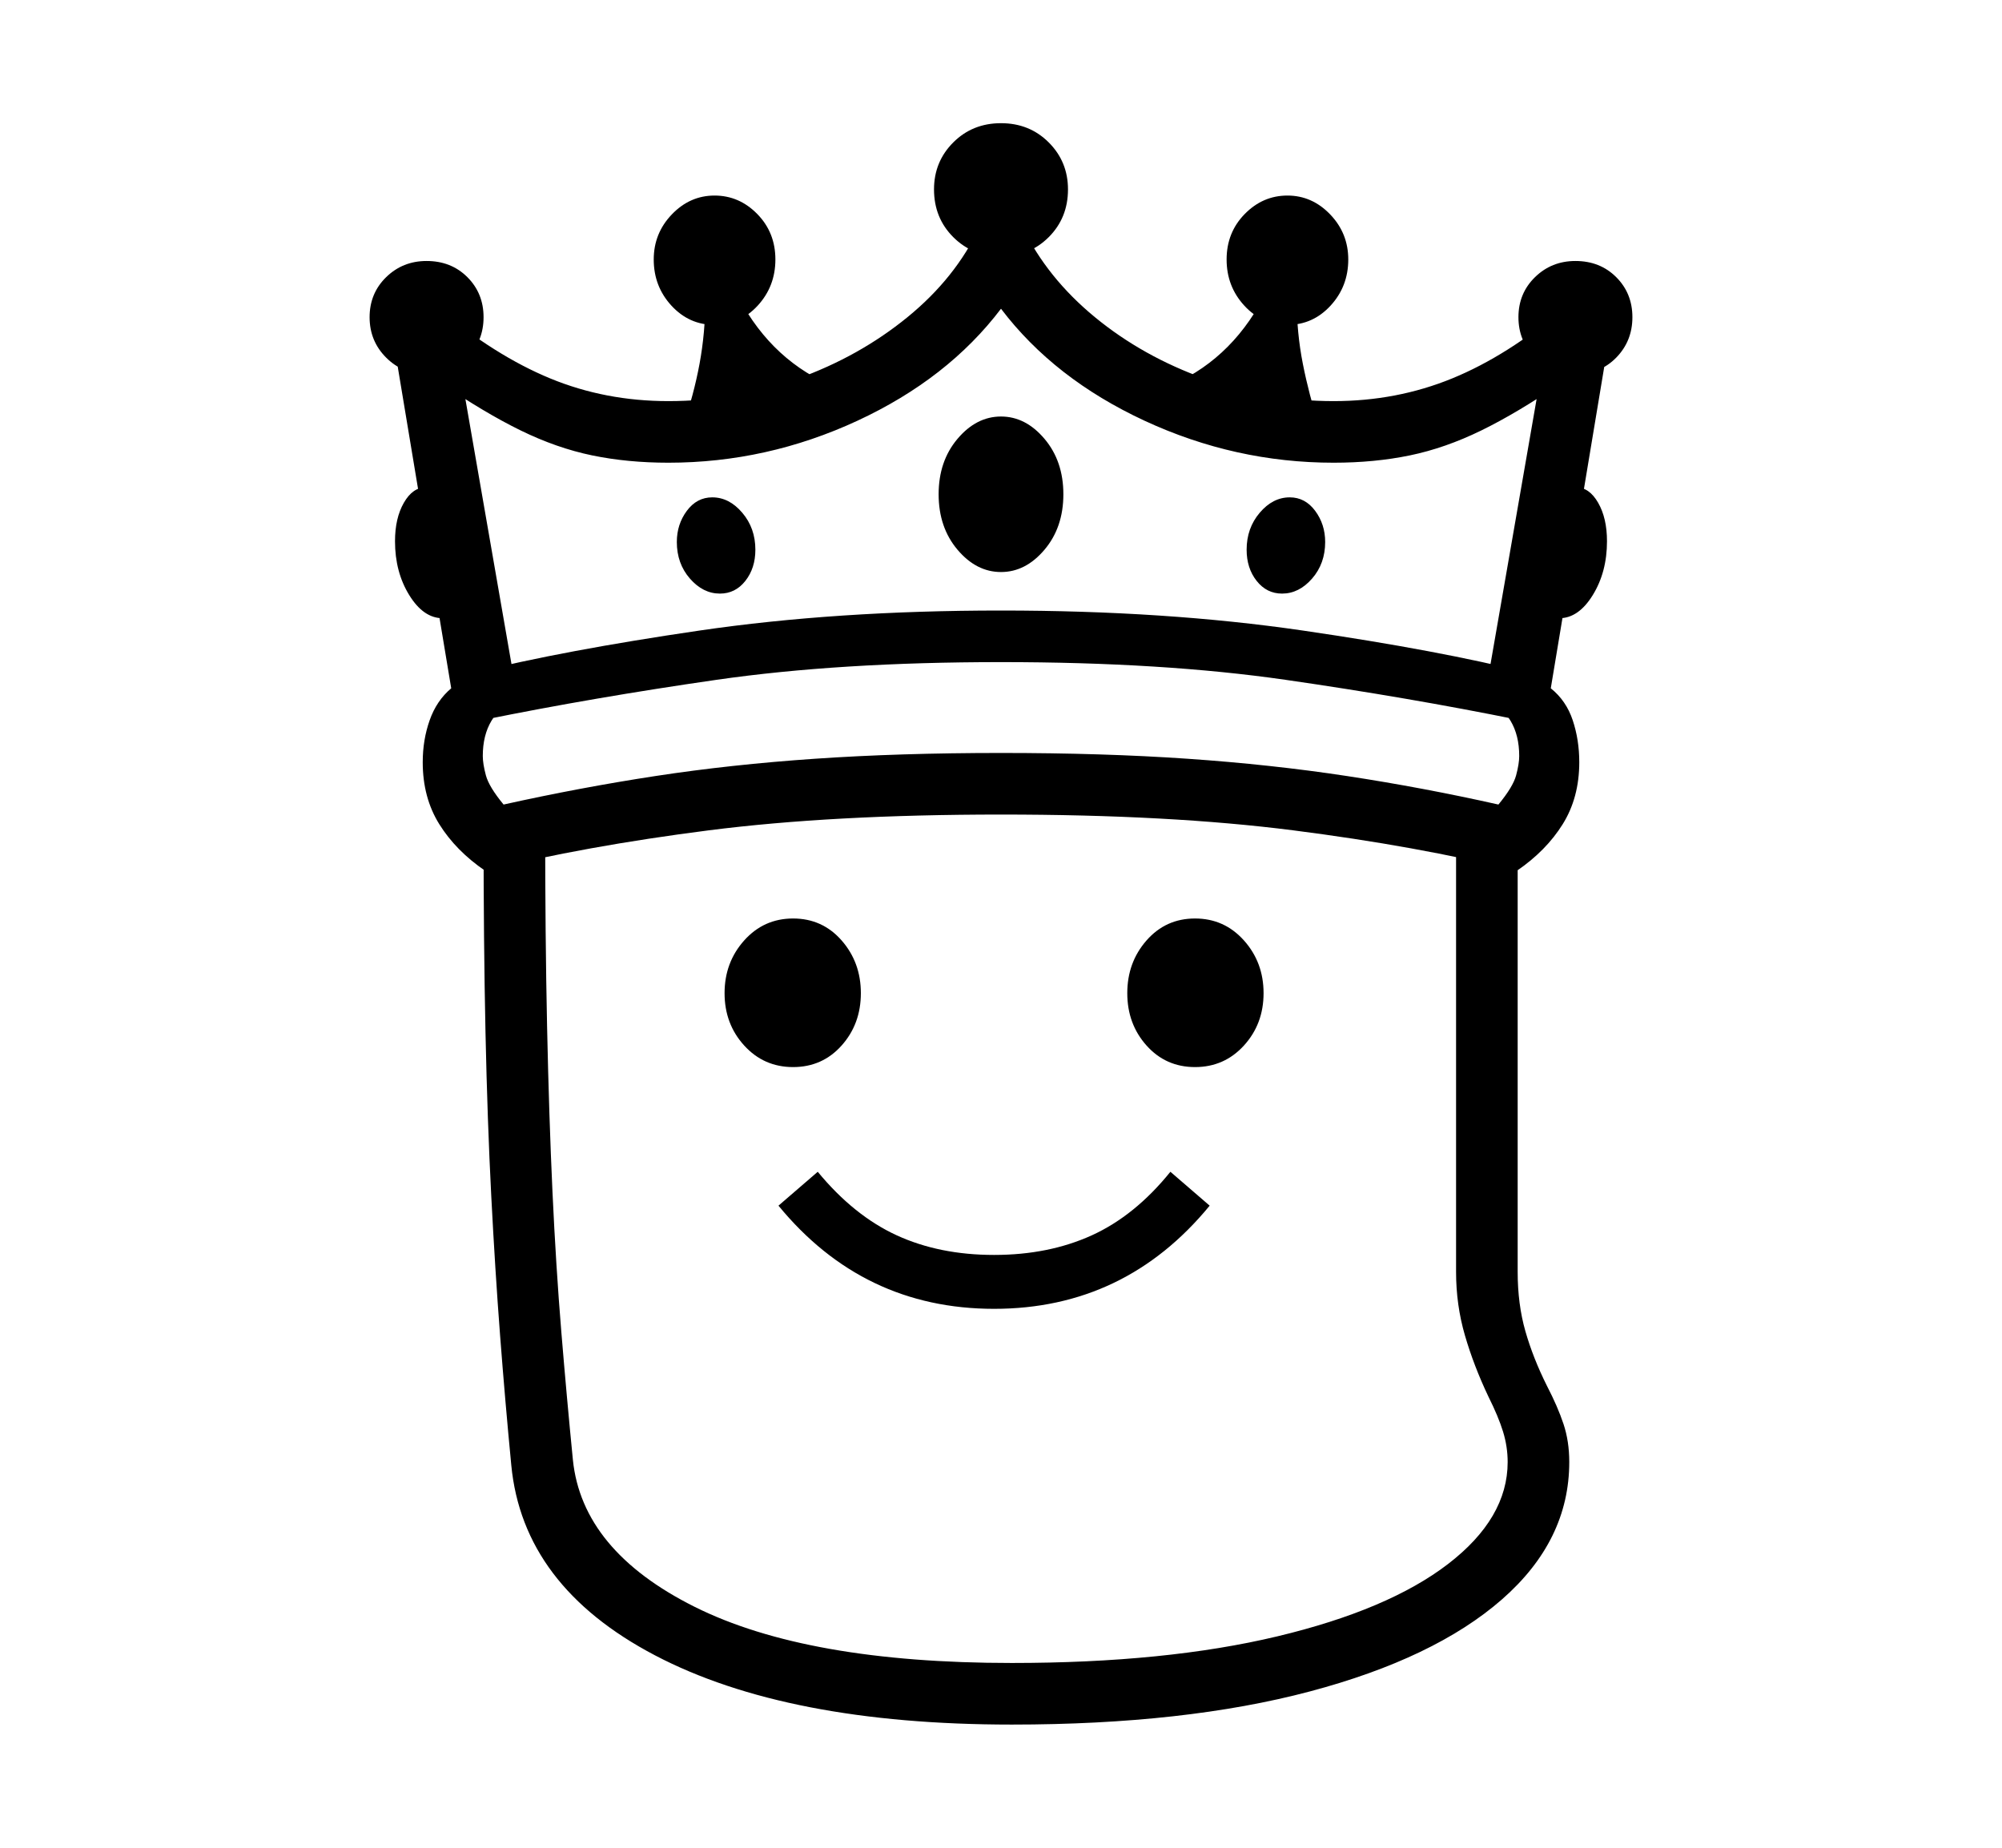 <svg xmlns="http://www.w3.org/2000/svg"
    viewBox="0 0 2600 2400">
  <!--
Copyright 2013, 2022 Google Inc. All Rights Reserved.
Noto is a trademark of Google Inc.
This Font Software is licensed under the SIL Open Font License, Version 1.1. This Font Software is distributed on an "AS IS" BASIS, WITHOUT WARRANTIES OR CONDITIONS OF ANY KIND, either express or implied. See the SIL Open Font License for the specific language, permissions and limitations governing your use of this Font Software.
http://scripts.sil.org/OFL
  -->
<path d="M1314 2240L1314 2240Q1022 2240 850.5 2150 679 2060 664 1903L664 1903Q656 1820 649.5 1735 643 1650 638 1553.5 633 1457 630.5 1340.5 628 1224 628 1079L628 1079 708 1069Q708 1216 710.5 1333.5 713 1451 717.5 1548 722 1645 729 1730 736 1815 744 1896L744 1896Q756 2014 902 2087 1048 2160 1314 2160L1314 2160Q1514 2160 1658.5 2125.5 1803 2091 1880.5 2031.5 1958 1972 1958 1899L1958 1899Q1958 1879 1952 1859.5 1946 1840 1933 1814L1933 1814Q1914 1774 1902.5 1734.5 1891 1695 1891 1652L1891 1652 1891 1059 1971 1080 1971 1652Q1971 1694 1981 1729 1991 1764 2009 1800L2009 1800Q2023 1827 2030.5 1849.5 2038 1872 2038 1899L2038 1899Q2038 2001 1950.5 2077.5 1863 2154 1701 2197 1539 2240 1314 2240ZM1291 1700L1291 1700Q1206 1700 1136 1666.5 1066 1633 1011 1566L1011 1566 1062 1522Q1109 1579 1164.5 1604.5 1220 1630 1291 1630L1291 1630Q1362 1630 1418 1604.5 1474 1579 1520 1522L1520 1522 1571 1566Q1516 1633 1446 1666.5 1376 1700 1291 1700ZM1030 1386L1030 1386Q992 1386 966.5 1358 941 1330 941 1290L941 1290Q941 1250 966.5 1221.5 992 1193 1030 1193L1030 1193Q1068 1193 1093 1221.5 1118 1250 1118 1290L1118 1290Q1118 1330 1093 1358 1068 1386 1030 1386ZM575 803L575 803Q550 803 531.5 773 513 743 513 703L513 703Q513 673 524.5 653 536 633 553 633L553 633Q577 633 595 665 613 697 613 738L613 738Q613 768 603.5 785.5 594 803 575 803ZM554 486L554 486Q523 486 501.5 464.5 480 443 480 412L480 412Q480 381 501.5 360 523 339 554 339L554 339Q586 339 607 360 628 381 628 412L628 412Q628 443 607 464.5 586 486 554 486ZM935 771L935 771Q913 771 896 751.5 879 732 879 704L879 704Q879 681 892 663.5 905 646 925 646L925 646Q947 646 964 666 981 686 981 714L981 714Q981 738 968 754.5 955 771 935 771ZM1552 1386L1552 1386Q1514 1386 1489 1358 1464 1330 1464 1290L1464 1290Q1464 1250 1489 1221.5 1514 1193 1552 1193L1552 1193Q1590 1193 1615.5 1221.5 1641 1250 1641 1290L1641 1290Q1641 1330 1615.5 1358 1590 1386 1552 1386ZM628 935L628 935 615 874Q731 845 908.5 819 1086 793 1300 793L1300 793Q1514 793 1692 819 1870 845 1985 874L1985 874 1972 935Q1829 906 1669.5 883 1510 860 1300 860L1300 860Q1090 860 930.5 883 771 906 628 935ZM1076 499L887 553Q901 513 908.5 472.5 916 432 916 389L916 389 954 376Q996 463 1076 499L1076 499ZM654 1045L654 1045Q753 1023 851 1008 949 993 1058.5 985.5 1168 978 1300 978L1300 978Q1433 978 1542 985.5 1651 993 1749.5 1008 1848 1023 1946 1045L1946 1045Q1965 1022 1969 1007 1973 992 1973 982L1973 982Q1973 928 1928 907L1928 907 2004 470 2028 497Q1971 536 1924 559 1877 582 1831 591.5 1785 601 1732 601L1732 601Q1604 601 1486.5 546.5 1369 492 1300 401L1300 401Q1231 492 1113.5 546.5 996 601 868 601L868 601Q815 601 769 591.5 723 582 676 559 629 536 572 497L572 497 596 470 672 907Q627 928 627 982L627 982Q627 992 631 1007 635 1022 654 1045ZM630 1131L630 1131Q592 1105 570.5 1070.5 549 1036 549 990L549 990Q549 961 558 935.5 567 910 586 894L586 894 510 437 569 400Q643 462 714.5 491.5 786 521 868 521L868 521Q955 521 1035.5 492 1116 463 1178.5 412 1241 361 1272 295L1272 295 1328 295Q1360 361 1422 412 1484 463 1565 492 1646 521 1732 521L1732 521Q1814 521 1886 491.5 1958 462 2031 400L2031 400 2090 437 2014 894Q2034 910 2042.5 935.5 2051 961 2051 990L2051 990Q2051 1036 2029.5 1070.5 2008 1105 1970 1131L1970 1131Q1840 1099 1679.5 1078.5 1519 1058 1300 1058L1300 1058Q1081 1058 920.5 1078.5 760 1099 630 1131ZM928 422L928 422Q895 422 872 397 849 372 849 337L849 337Q849 303 872.5 278.5 896 254 928 254L928 254Q960 254 983.5 278 1007 302 1007 337L1007 337Q1007 372 984 397 961 422 928 422ZM1300 743L1300 743Q1268 743 1243.5 714 1219 685 1219 642L1219 642Q1219 599 1243.5 570 1268 541 1300 541L1300 541Q1332 541 1356.5 570 1381 599 1381 642L1381 642Q1381 685 1356.5 714 1332 743 1300 743ZM1665 771L1665 771Q1645 771 1632 754.5 1619 738 1619 714L1619 714Q1619 686 1636 666 1653 646 1675 646L1675 646Q1695 646 1708 663.5 1721 681 1721 704L1721 704Q1721 732 1704 751.5 1687 771 1665 771ZM1300 333L1300 333Q1263 333 1238 308 1213 283 1213 246L1213 246Q1213 210 1238 185 1263 160 1300 160L1300 160Q1337 160 1362 185 1387 210 1387 246L1387 246Q1387 283 1362 308 1337 333 1300 333ZM1713 553L1713 553 1524 499Q1604 463 1646 376L1646 376 1684 389Q1684 432 1692 472.5 1700 513 1713 553ZM2025 803L2025 803Q2006 803 1996.5 785.5 1987 768 1987 738L1987 738Q1987 697 2005 665 2023 633 2047 633L2047 633Q2064 633 2075.5 653 2087 673 2087 703L2087 703Q2087 743 2068.5 773 2050 803 2025 803ZM1672 422L1672 422Q1639 422 1616 397 1593 372 1593 337L1593 337Q1593 302 1616.5 278 1640 254 1672 254L1672 254Q1704 254 1727.5 278.5 1751 303 1751 337L1751 337Q1751 372 1728 397 1705 422 1672 422ZM2046 486L2046 486Q2015 486 1993.5 464.5 1972 443 1972 412L1972 412Q1972 381 1993.5 360 2015 339 2046 339L2046 339Q2078 339 2099 360 2120 381 2120 412L2120 412Q2120 443 2099 464.5 2078 486 2046 486Z"/>
</svg>